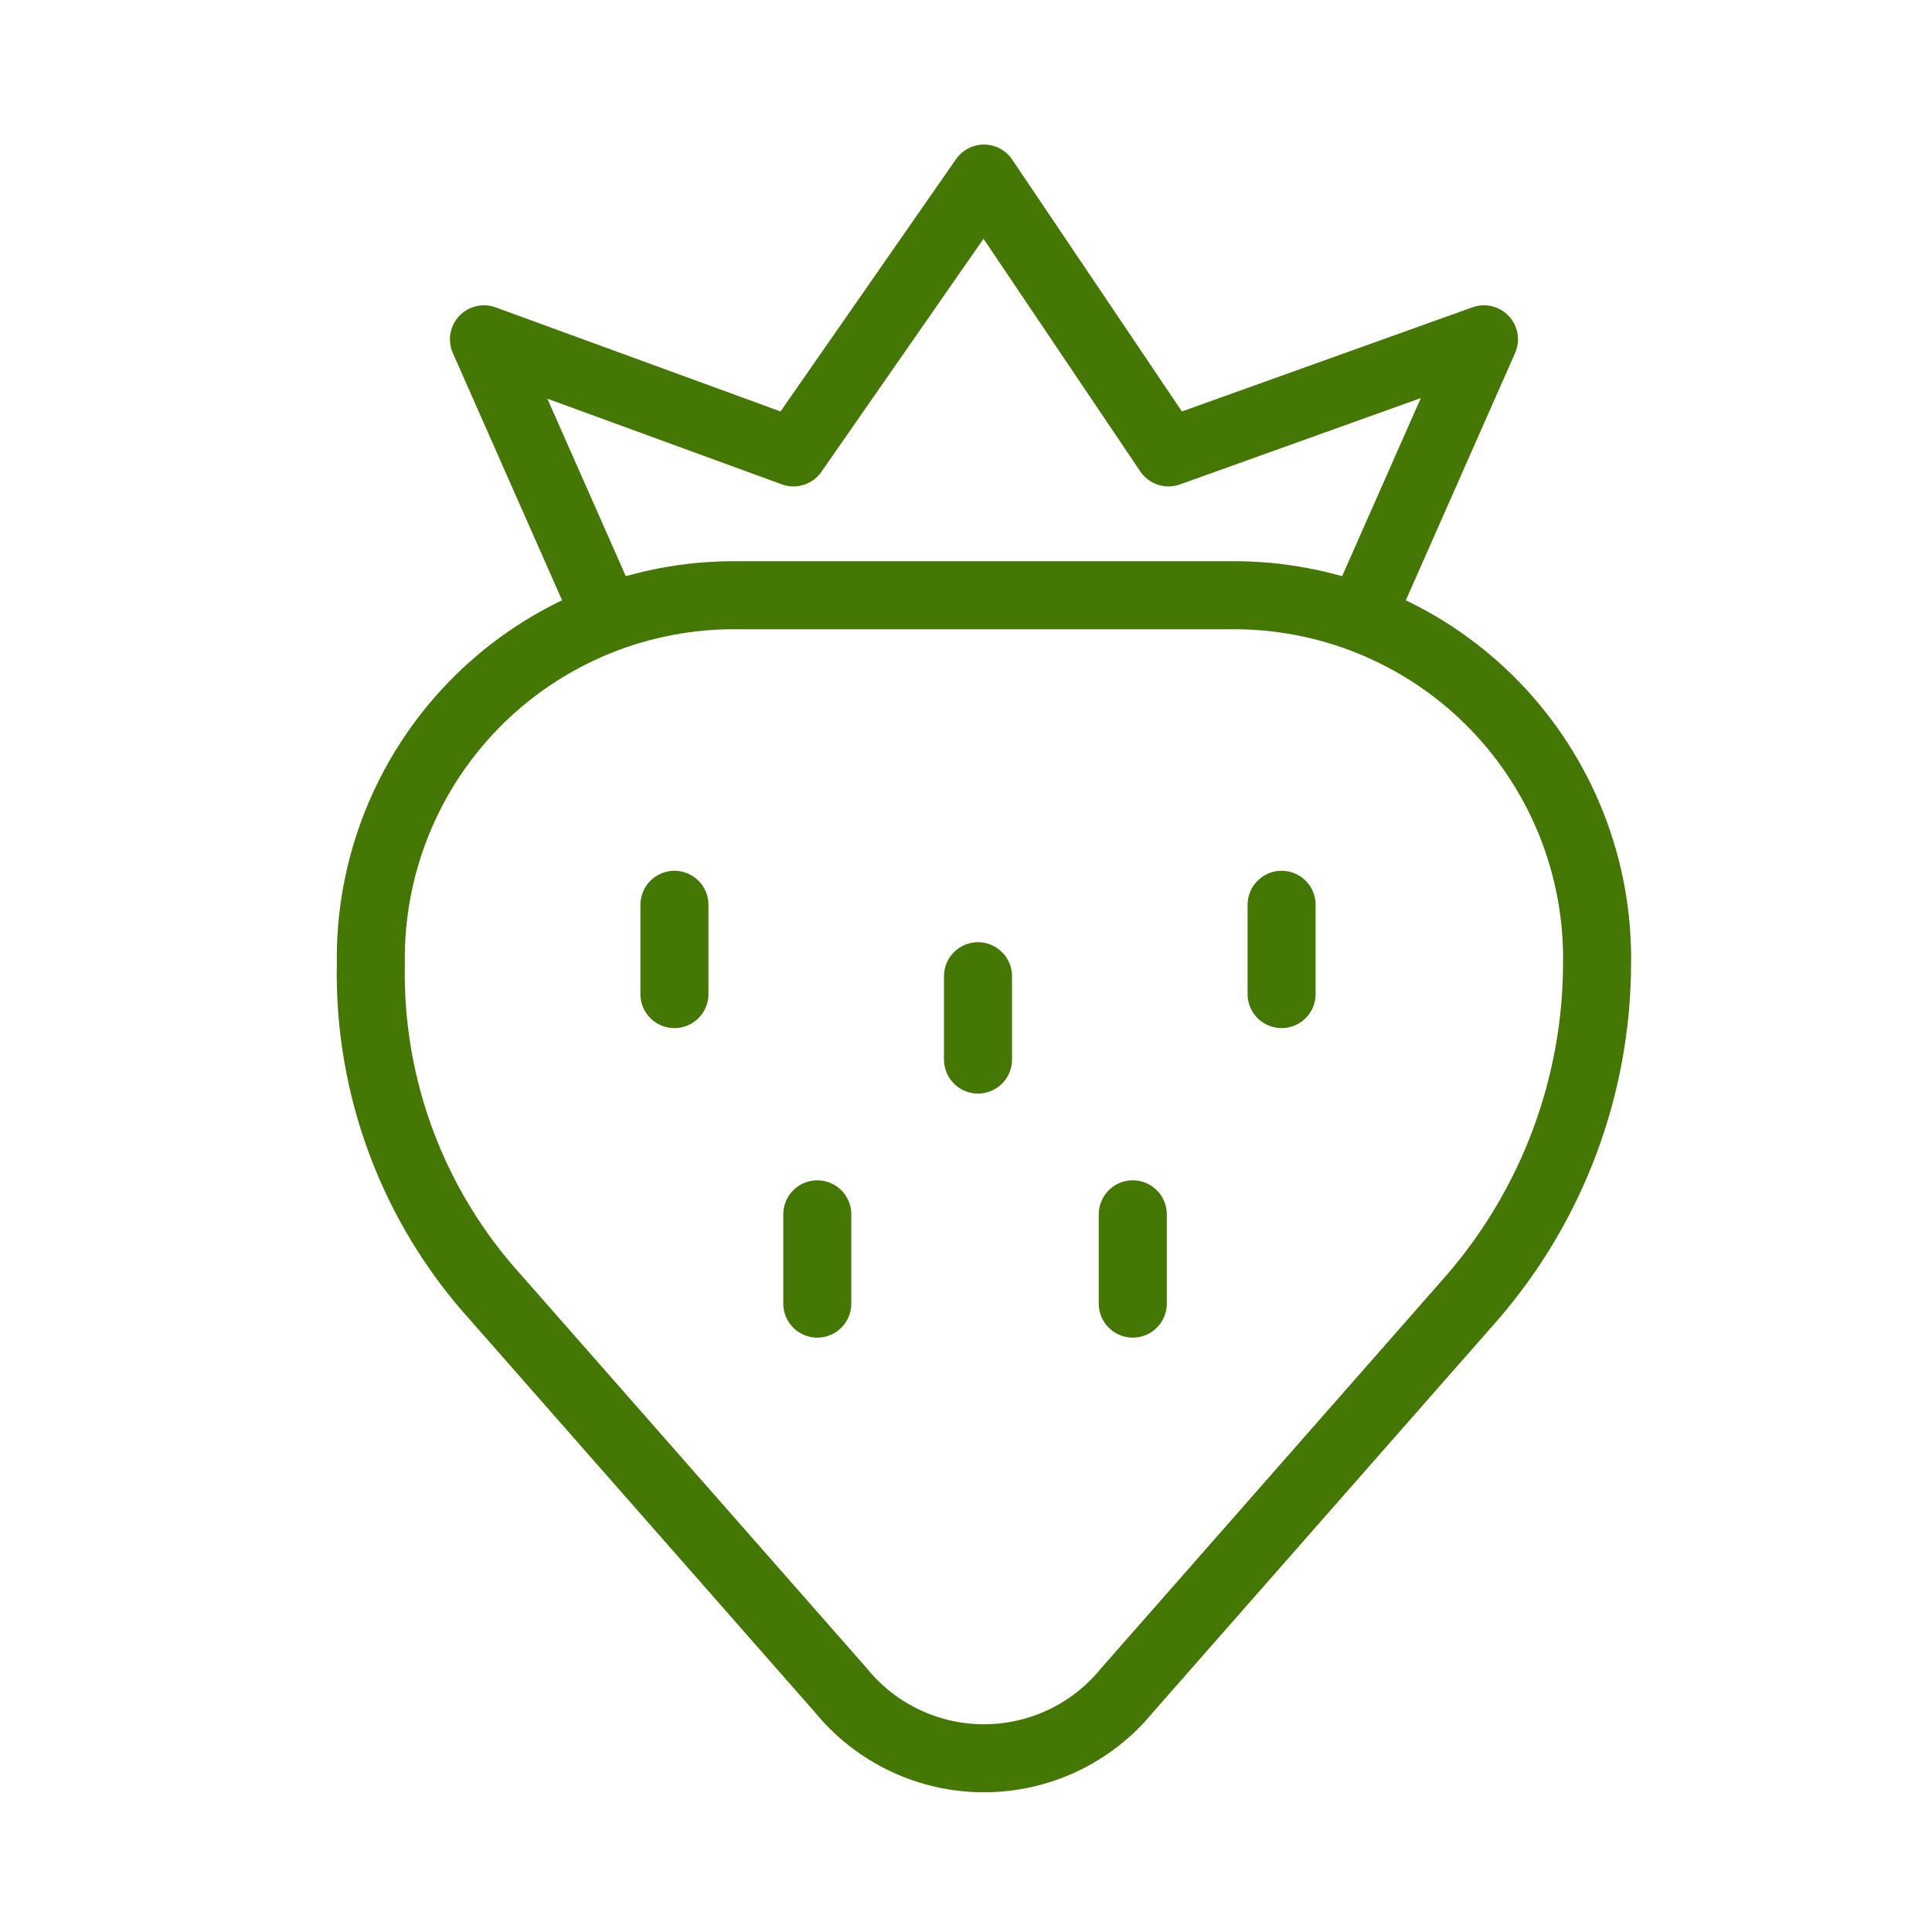<svg width="71" height="70" viewBox="0 0 71 70" fill="none" xmlns="http://www.w3.org/2000/svg">
<path d="M50.379 21.875L54.535 12.469L42.941 16.625L36.16 6.562L29.16 16.625L17.785 12.469L21.941 21.875" stroke="#447704" stroke-width="2.5" stroke-linecap="round" stroke-linejoin="round"/>
<path d="M35.941 35.875V38.937" stroke="#447704" stroke-width="2.5" stroke-linecap="round" stroke-linejoin="round"/>
<path d="M24.785 33.25V36.531" stroke="#447704" stroke-width="2.5" stroke-linecap="round" stroke-linejoin="round"/>
<path d="M47.098 33.25V36.531" stroke="#447704" stroke-width="2.5" stroke-linecap="round" stroke-linejoin="round"/>
<path d="M41.629 44.625V47.906" stroke="#447704" stroke-width="2.5" stroke-linecap="round" stroke-linejoin="round"/>
<path d="M30.035 44.625V47.906" stroke="#447704" stroke-width="2.5" stroke-linecap="round" stroke-linejoin="round"/>
<path d="M30.91 62.125C31.546 62.903 32.346 63.53 33.255 63.96C34.162 64.391 35.155 64.614 36.16 64.614C37.164 64.614 38.157 64.391 39.065 63.96C39.973 63.53 40.773 62.903 41.41 62.125L54.097 47.688C57.045 44.285 58.675 39.939 58.691 35.438C58.72 33.685 58.403 31.944 57.759 30.314C57.115 28.684 56.157 27.197 54.938 25.937C53.719 24.678 52.264 23.671 50.656 22.974C49.048 22.277 47.318 21.904 45.566 21.875H26.753C25.001 21.904 23.271 22.277 21.663 22.974C20.055 23.671 18.6 24.678 17.381 25.937C16.163 27.197 15.204 28.684 14.56 30.314C13.916 31.944 13.599 33.685 13.628 35.438C13.541 39.957 15.184 44.34 18.222 47.688L30.91 62.125Z" stroke="#447704" stroke-width="2.5" stroke-linecap="round" stroke-linejoin="round"/>
</svg>
